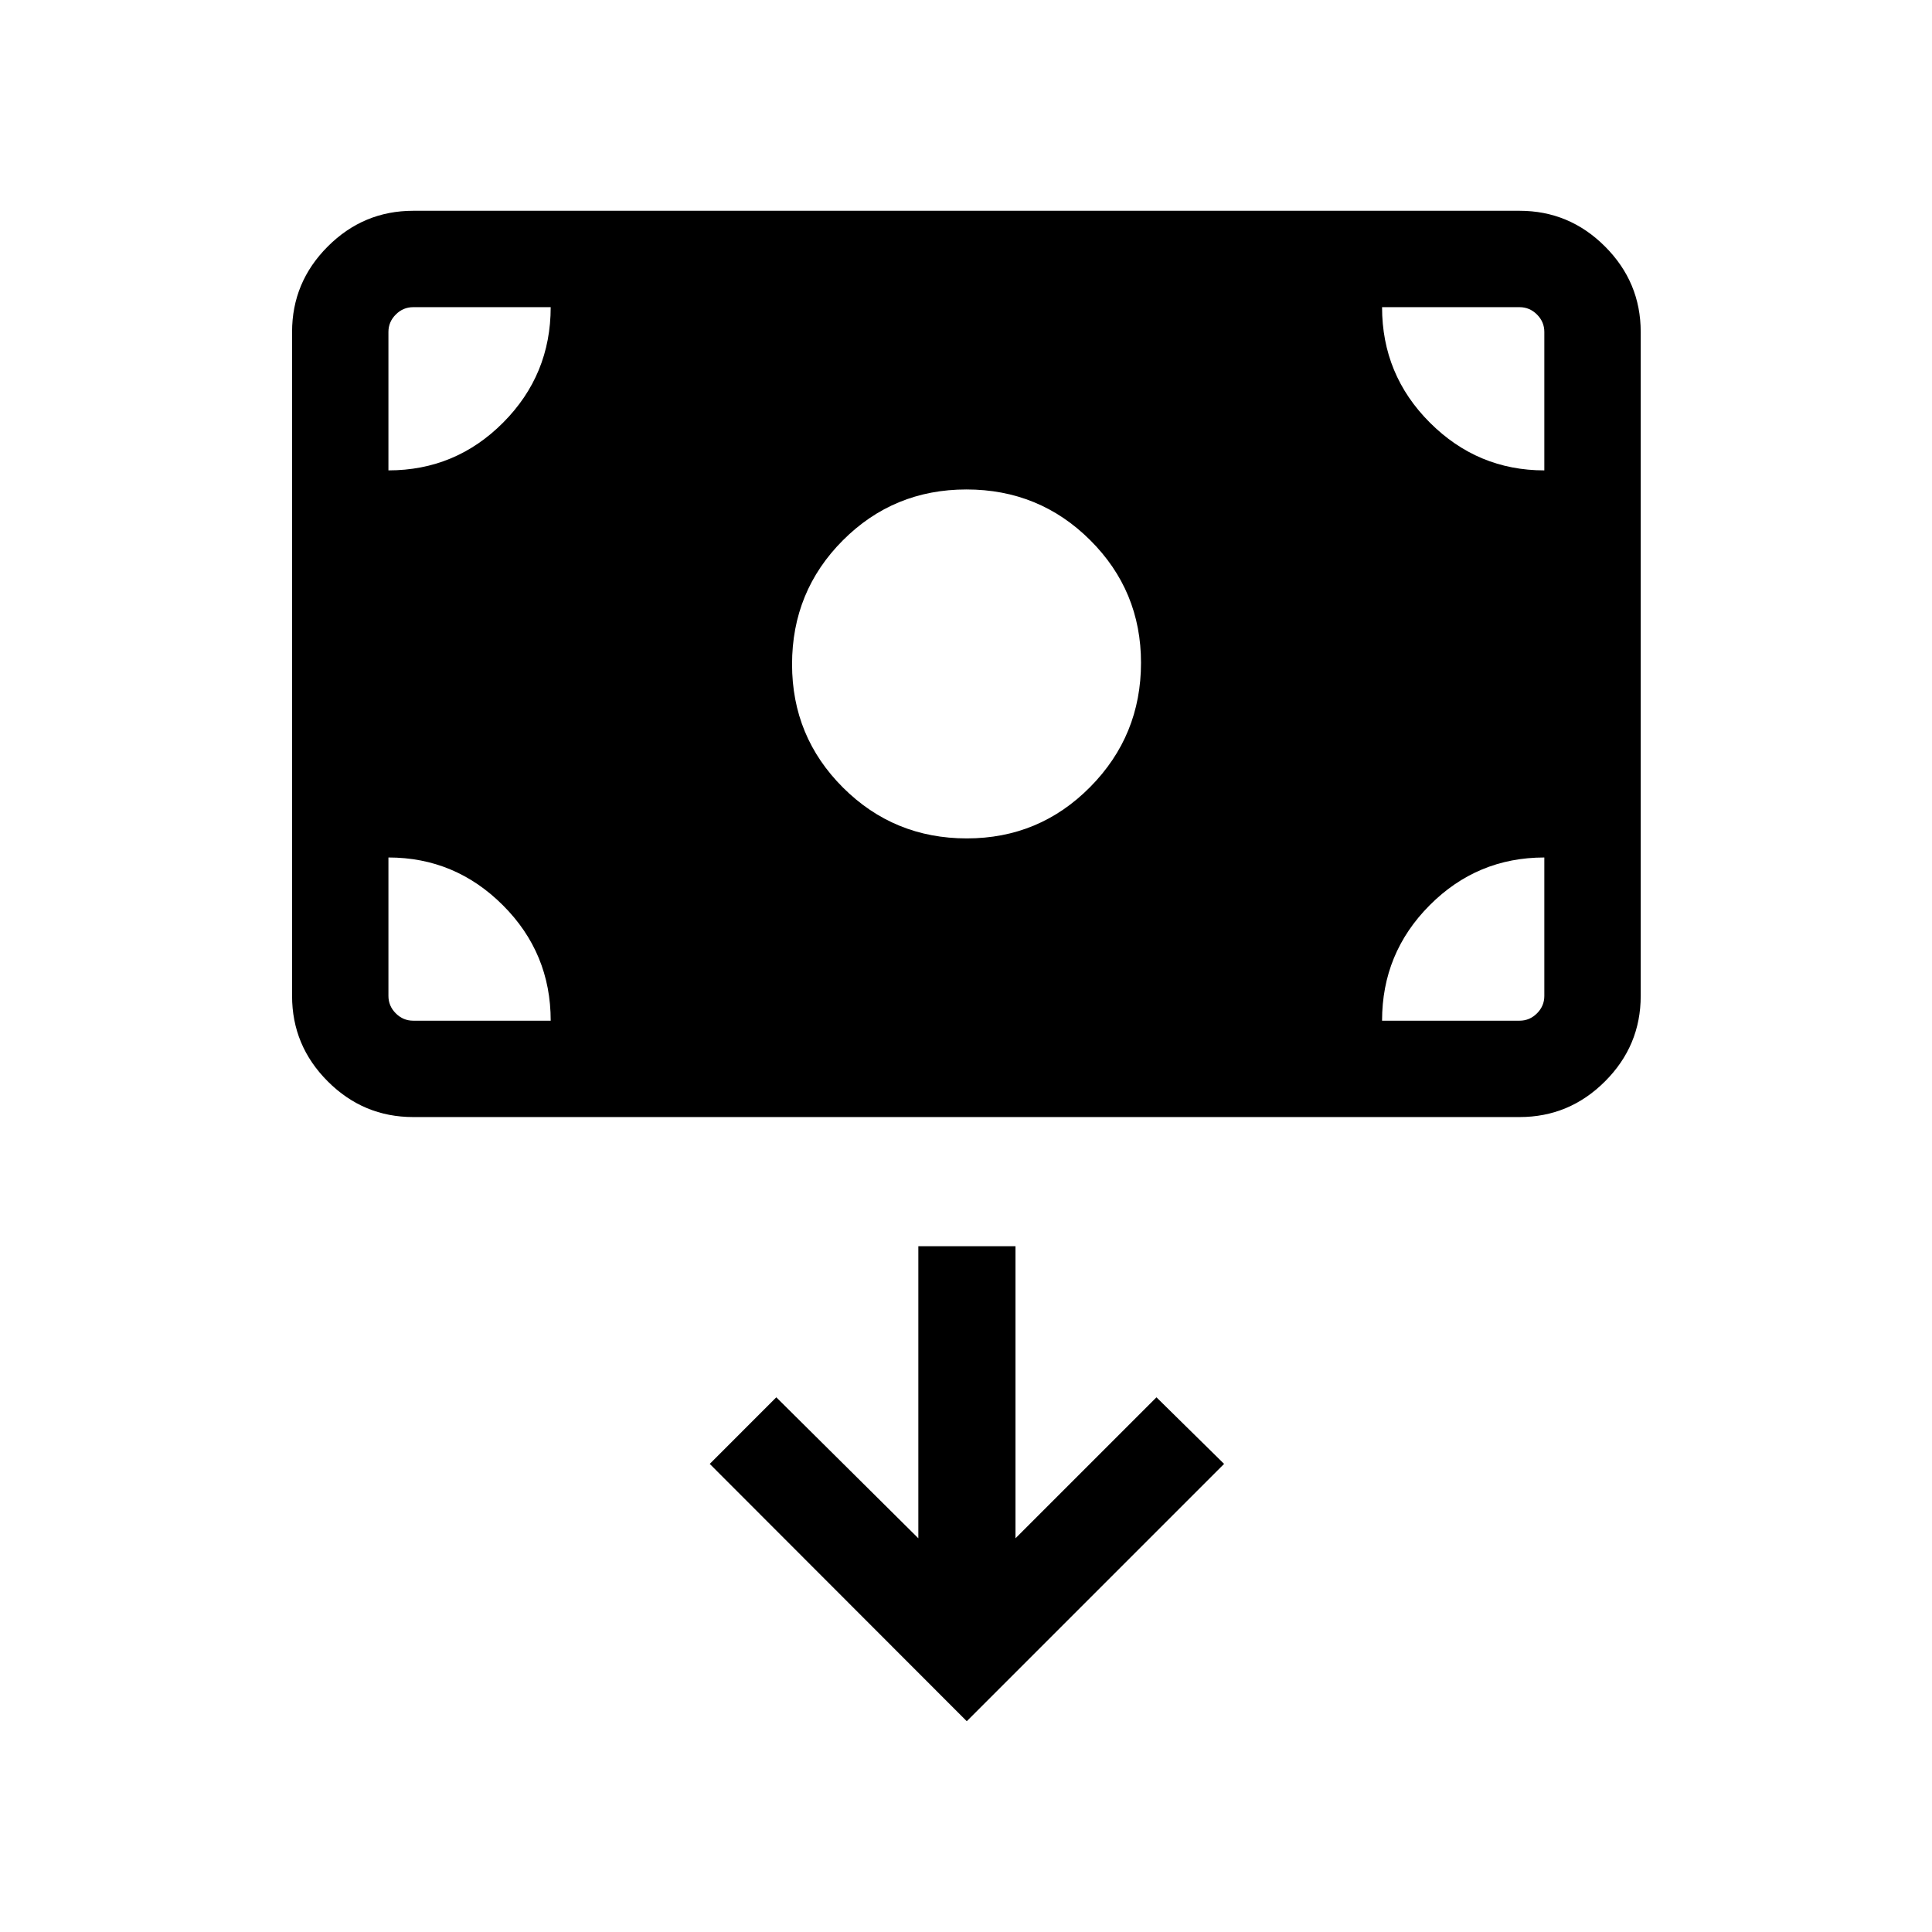 <svg xmlns="http://www.w3.org/2000/svg" height="40" viewBox="0 -960 960 960" width="40"><path d="M480.41-543.4q36.01 0 61.28-25.53 25.27-25.54 25.27-61.74 0-35.78-25.27-60.95-25.28-25.17-61.46-25.17t-61.42 25.29q-25.24 25.3-25.24 61.57 0 36.02 25.32 61.28 25.32 25.25 61.52 25.25ZM205.32-404.94q-24.73 0-42.46-17.73t-17.73-42.46v-329.93q0-24.73 17.73-42.46 17.73-17.74 42.46-17.74h549.74q24.73 0 42.46 17.74 17.74 17.73 17.74 42.46v329.93q0 24.73-17.74 42.46-17.73 17.73-42.46 17.73H205.32Zm275.06 300.2L608.24-232.6l-33.6-33.08-70.05 70.05v-145.13h-48.27v145.13l-70.58-70.05-33.07 33.08 127.71 127.86ZM193.01-533.92v68.79q0 5 3.66 8.66 3.65 3.65 8.65 3.65h68.32q0-33.63-23.75-57.36-23.75-23.74-56.88-23.74Zm493.73 81.1h68.32q5 0 8.66-3.65 3.65-3.66 3.65-8.66v-68.79q-33.36 0-56.99 23.74-23.64 23.73-23.64 57.36Zm80.63-273.45v-68.79q0-5-3.65-8.66-3.66-3.65-8.66-3.65h-68.32q0 33.63 23.75 57.36 23.75 23.74 56.88 23.74Zm-493.73-81.1h-68.32q-5 0-8.65 3.65-3.66 3.66-3.66 8.66v68.79q33.37 0 57-23.74 23.63-23.73 23.63-57.36Z"/></svg>